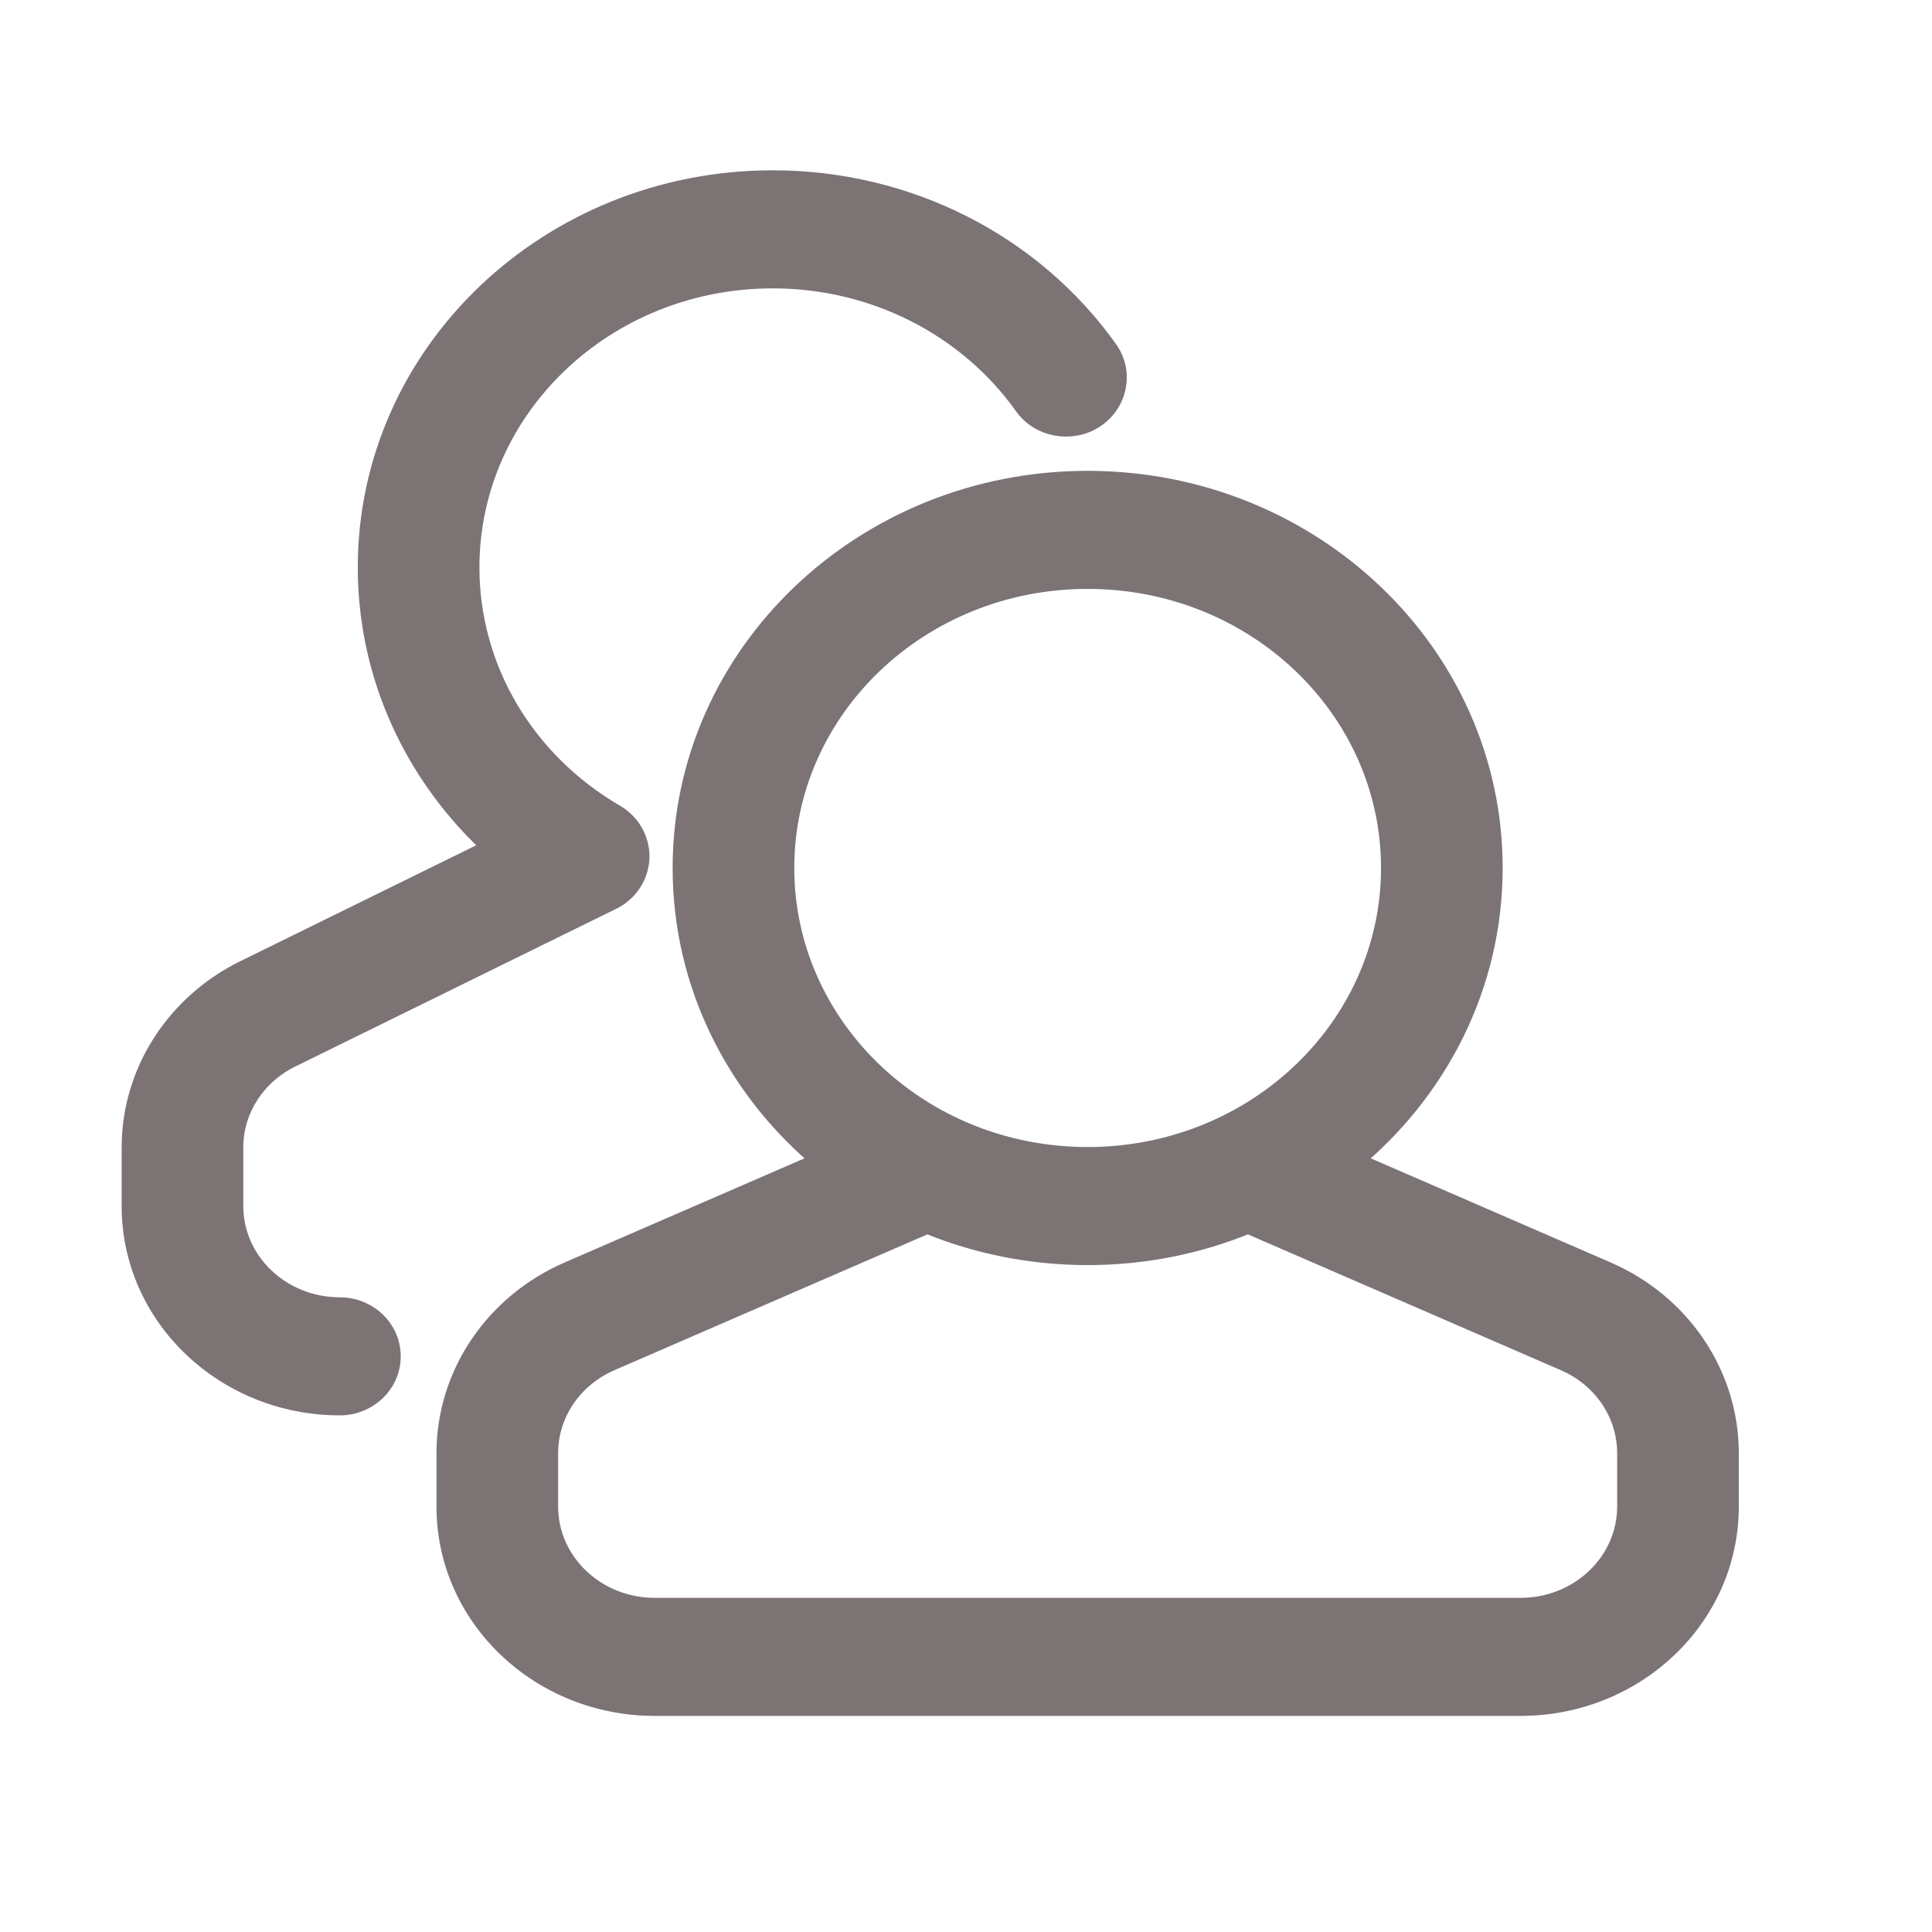 <svg width="27" height="27" viewBox="0 0 27 27" fill="none" xmlns="http://www.w3.org/2000/svg">
<path d="M4.061 14.77L8.519 12.579C8.639 12.526 8.746 12.439 8.822 12.32C9.028 11.998 8.918 11.581 8.588 11.389C7.33 10.656 6.55 9.356 6.55 7.93C6.55 5.699 8.446 3.88 10.8 3.88C12.229 3.88 13.534 4.556 14.32 5.659C14.538 5.966 14.971 6.042 15.288 5.837C15.608 5.629 15.696 5.206 15.474 4.895C14.428 3.426 12.692 2.53 10.8 2.53C7.686 2.53 5.15 4.941 5.15 7.93C5.15 9.445 5.809 10.851 6.916 11.852L3.425 13.567C2.461 14.041 1.85 14.992 1.85 16.036V16.855C1.85 18.394 3.155 19.63 4.75 19.63C5.13 19.63 5.45 19.334 5.45 18.955C5.45 18.575 5.13 18.28 4.75 18.28C3.915 18.28 3.25 17.635 3.25 16.855V16.036C3.25 15.506 3.56 15.016 4.061 14.77ZM8.527 19.011L12.958 17.088C13.646 17.372 14.404 17.53 15.2 17.53C15.996 17.53 16.754 17.372 17.442 17.088L21.873 19.011C22.41 19.244 22.75 19.752 22.75 20.307V21.055C22.75 21.835 22.085 22.48 21.25 22.48H9.15C8.315 22.48 7.65 21.835 7.65 21.055V20.307C7.65 19.752 7.99 19.244 8.527 19.011ZM9.55 12.13C9.55 13.772 10.317 15.241 11.523 16.23L7.952 17.78C6.919 18.228 6.25 19.215 6.25 20.307V21.055C6.25 22.594 7.555 23.83 9.15 23.83H21.25C22.845 23.83 24.15 22.594 24.15 21.055V20.307C24.15 19.215 23.481 18.228 22.448 17.78L18.877 16.23C20.083 15.241 20.85 13.772 20.85 12.13C20.85 9.141 18.314 6.73 15.2 6.73C12.086 6.73 9.55 9.141 9.55 12.13ZM19.45 12.13C19.45 14.36 17.554 16.18 15.2 16.18C12.846 16.18 10.95 14.36 10.95 12.13C10.95 9.899 12.846 8.08 15.2 8.08C17.554 8.08 19.45 9.899 19.45 12.13Z" fill="#7C7474" stroke="#7C7474" stroke-width="0.3"/>
</svg>
